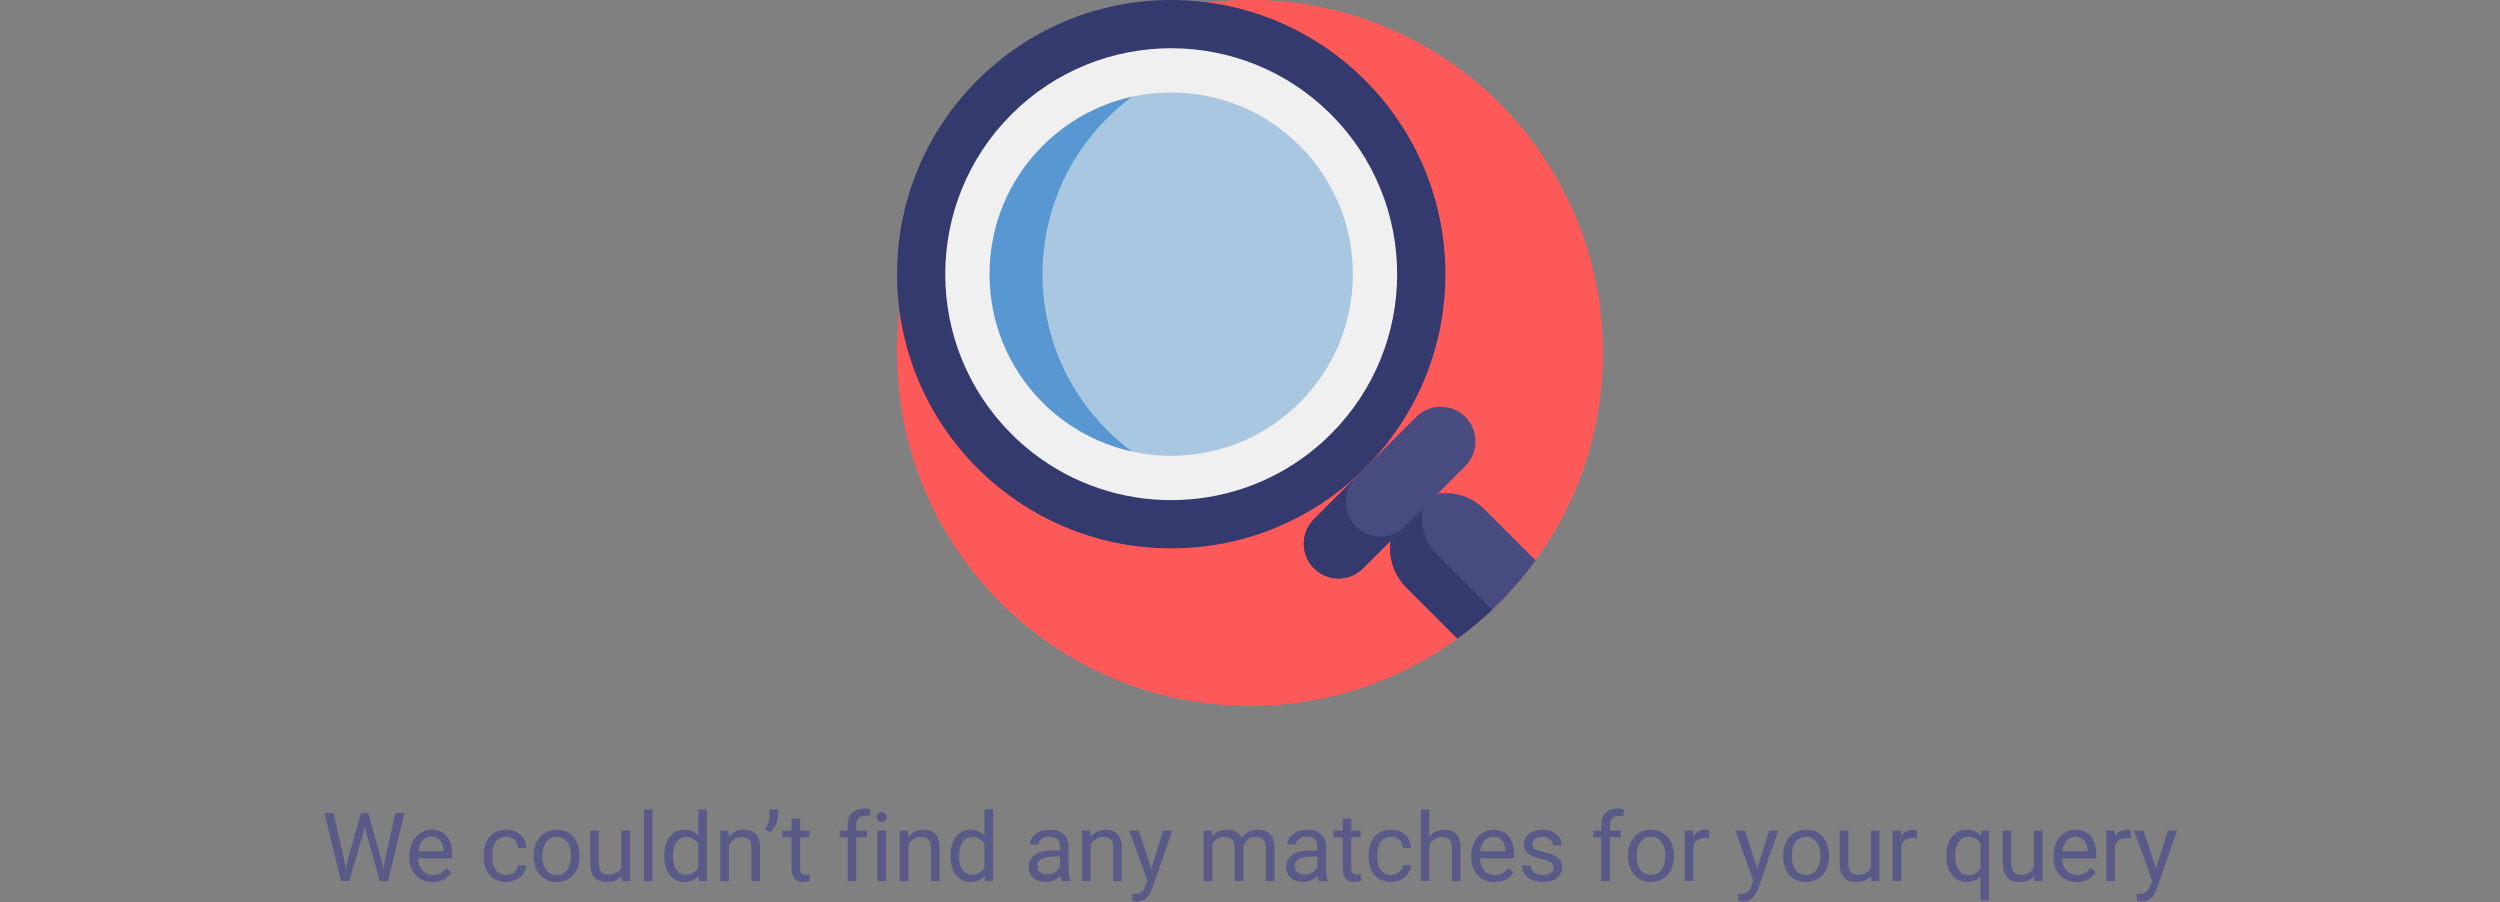 <svg width="471" height="170" viewBox="0 0 471 170" fill="none" xmlns="http://www.w3.org/2000/svg">
<rect x="0" y="0" width="471" height="170" fill="#808080" stroke="none"/>
<path d="M235.5 133C272.227 133 302 103.227 302 66.5C302 29.773 272.227 0 235.5 0C198.773 0 169 29.773 169 66.5C169 103.227 198.773 133 235.5 133Z" fill="#FD5959"/>
<path d="M235.5 112.013C266.432 112.013 291.507 86.938 291.507 56.007C291.507 25.075 266.432 0 235.5 0C204.569 0 179.494 25.075 179.494 56.007C179.494 86.938 204.569 112.013 235.5 112.013Z" fill="#FD5959"/>
<path d="M289.314 105.578C287.645 107.871 285.834 110.054 283.894 112.111C281.052 115.124 277.933 117.871 274.579 120.314L264.943 110.678C262.907 108.645 261.889 105.977 261.889 103.309C261.889 100.643 262.907 97.978 264.943 95.942C269.011 91.873 275.61 91.873 279.679 95.942L289.314 105.578Z" fill="#484B7F"/>
<path d="M274.577 120.315C276.871 118.646 279.053 116.835 281.111 114.895L270.918 104.702C267.914 101.698 267.129 97.314 268.565 93.587C267.243 94.095 266.006 94.877 264.942 95.944C262.906 97.976 261.891 100.645 261.891 103.313C261.891 105.978 262.906 108.644 264.942 110.679L274.577 120.315Z" fill="#343A6E"/>
<path d="M220.655 103.311C249.184 103.311 272.311 80.184 272.311 51.656C272.311 23.127 249.184 0 220.655 0C192.127 0 169 23.127 169 51.656C169 80.184 192.127 103.311 220.655 103.311Z" fill="#343A6E"/>
<path d="M191.281 81.027C192.513 82.26 193.802 83.397 195.143 84.442C210.104 96.111 231.213 96.111 246.169 84.439C247.507 83.394 248.797 82.257 250.026 81.028C266.249 64.807 266.249 38.505 250.026 22.282C233.805 6.062 207.504 6.062 191.281 22.282C175.06 38.505 175.06 64.807 191.281 81.027Z" fill="#A9C7E0"/>
<path d="M208.57 81.027C192.348 64.805 192.348 38.504 208.57 22.283C214.469 16.383 221.702 12.632 229.298 11.023C216.007 8.209 201.604 11.961 191.281 22.283C175.06 38.504 175.06 64.805 191.281 81.027C201.604 91.349 216.007 95.101 229.298 92.286C221.702 90.678 214.469 86.927 208.57 81.027Z" fill="#5897D1"/>
<path d="M266.811 78.548L247.548 97.811C244.992 100.367 244.992 104.511 247.548 107.068C250.104 109.624 254.248 109.624 256.804 107.068L276.067 87.804C278.623 85.248 278.623 81.104 276.067 78.548C273.511 75.992 269.367 75.992 266.811 78.548Z" fill="#484B7F"/>
<path d="M255.442 99.174C252.886 96.618 252.886 92.474 255.442 89.918L247.548 97.811C244.992 100.368 244.992 104.512 247.548 107.068C250.104 109.624 254.248 109.624 256.804 107.068L264.698 99.174C262.142 101.73 257.998 101.73 255.442 99.174Z" fill="#343A6E"/>
<path d="M220.654 17.43C229.796 17.43 238.39 20.99 244.854 27.454C251.319 33.919 254.879 42.514 254.879 51.656C254.879 60.798 251.319 69.392 244.854 75.856C243.853 76.857 242.78 77.805 241.668 78.674C235.714 83.32 228.252 85.879 220.656 85.879C213.061 85.879 205.598 83.321 199.639 78.674C198.529 77.808 197.456 76.86 196.452 75.856C189.989 69.392 186.429 60.798 186.429 51.656C186.429 42.514 189.989 33.918 196.452 27.454C202.917 20.99 211.512 17.43 220.654 17.43ZM220.654 9.085C209.759 9.085 198.864 13.241 190.551 21.553C173.928 38.179 173.928 65.133 190.551 81.756C191.814 83.019 193.135 84.185 194.51 85.256C202.175 91.234 211.417 94.224 220.656 94.224C229.898 94.224 239.138 91.234 246.802 85.253C248.173 84.182 249.494 83.016 250.755 81.756C267.381 65.133 267.381 38.179 250.755 21.553C242.443 13.241 231.549 9.085 220.654 9.085Z" fill="#F0F0F0"/>
<path d="M64.86 161.966L65.106 163.653L65.467 162.133L67.998 153.203H69.422L71.892 162.133L72.243 163.68L72.516 161.957L74.502 153.203H76.198L73.096 166H71.558L68.921 156.675L68.719 155.699L68.517 156.675L65.783 166H64.245L61.151 153.203H62.839L64.86 161.966ZM81.489 166.176C80.2 166.176 79.151 165.754 78.343 164.91C77.534 164.061 77.13 162.927 77.13 161.509V161.21C77.13 160.267 77.309 159.426 77.666 158.688C78.029 157.943 78.533 157.363 79.178 156.947C79.828 156.525 80.531 156.314 81.287 156.314C82.523 156.314 83.484 156.722 84.17 157.536C84.856 158.351 85.198 159.517 85.198 161.034V161.711H78.756C78.779 162.648 79.052 163.407 79.573 163.987C80.101 164.562 80.769 164.849 81.577 164.849C82.151 164.849 82.638 164.731 83.036 164.497C83.435 164.263 83.783 163.952 84.082 163.565L85.075 164.339C84.278 165.563 83.083 166.176 81.489 166.176ZM81.287 157.65C80.631 157.65 80.08 157.891 79.635 158.371C79.189 158.846 78.914 159.514 78.809 160.375H83.572V160.252C83.525 159.426 83.303 158.787 82.904 158.336C82.506 157.879 81.967 157.65 81.287 157.65ZM95.367 164.849C95.947 164.849 96.454 164.673 96.888 164.321C97.321 163.97 97.561 163.53 97.608 163.003H99.147C99.117 163.548 98.93 164.066 98.584 164.559C98.238 165.051 97.775 165.443 97.195 165.736C96.621 166.029 96.012 166.176 95.367 166.176C94.072 166.176 93.041 165.745 92.273 164.884C91.512 164.017 91.131 162.833 91.131 161.333V161.061C91.131 160.135 91.301 159.312 91.641 158.591C91.981 157.87 92.467 157.311 93.1 156.912C93.738 156.514 94.491 156.314 95.358 156.314C96.425 156.314 97.31 156.634 98.013 157.272C98.722 157.911 99.1 158.74 99.147 159.76H97.608C97.561 159.145 97.327 158.641 96.905 158.248C96.489 157.85 95.974 157.65 95.358 157.65C94.532 157.65 93.891 157.949 93.434 158.547C92.982 159.139 92.757 159.997 92.757 161.122V161.43C92.757 162.525 92.982 163.369 93.434 163.961C93.885 164.553 94.529 164.849 95.367 164.849ZM100.544 161.157C100.544 160.226 100.726 159.388 101.089 158.644C101.458 157.899 101.968 157.325 102.618 156.921C103.274 156.517 104.021 156.314 104.859 156.314C106.154 156.314 107.2 156.763 107.997 157.659C108.8 158.556 109.201 159.748 109.201 161.236V161.351C109.201 162.276 109.022 163.108 108.665 163.847C108.313 164.579 107.807 165.15 107.145 165.561C106.488 165.971 105.732 166.176 104.877 166.176C103.588 166.176 102.542 165.728 101.739 164.831C100.942 163.935 100.544 162.748 100.544 161.271V161.157ZM102.179 161.351C102.179 162.405 102.422 163.252 102.908 163.891C103.4 164.529 104.057 164.849 104.877 164.849C105.703 164.849 106.359 164.526 106.846 163.882C107.332 163.231 107.575 162.323 107.575 161.157C107.575 160.114 107.326 159.271 106.828 158.626C106.336 157.976 105.68 157.65 104.859 157.65C104.057 157.65 103.409 157.97 102.917 158.608C102.425 159.247 102.179 160.161 102.179 161.351ZM117.111 165.06C116.479 165.804 115.55 166.176 114.325 166.176C113.312 166.176 112.538 165.883 112.005 165.297C111.478 164.705 111.211 163.832 111.205 162.678V156.49H112.831V162.634C112.831 164.075 113.417 164.796 114.589 164.796C115.831 164.796 116.657 164.333 117.067 163.407V156.49H118.693V166H117.146L117.111 165.06ZM122.938 166H121.312V152.5H122.938V166ZM125.153 161.166C125.153 159.707 125.499 158.535 126.19 157.65C126.882 156.76 127.787 156.314 128.906 156.314C130.02 156.314 130.901 156.695 131.552 157.457V152.5H133.178V166H131.684L131.604 164.98C130.954 165.777 130.049 166.176 128.889 166.176C127.787 166.176 126.888 165.725 126.19 164.822C125.499 163.92 125.153 162.742 125.153 161.289V161.166ZM126.779 161.351C126.779 162.429 127.002 163.272 127.447 163.882C127.893 164.491 128.508 164.796 129.293 164.796C130.324 164.796 131.077 164.333 131.552 163.407V159.039C131.065 158.143 130.318 157.694 129.311 157.694C128.514 157.694 127.893 158.002 127.447 158.617C127.002 159.232 126.779 160.144 126.779 161.351ZM137.247 156.49L137.3 157.686C138.026 156.771 138.976 156.314 140.147 156.314C142.157 156.314 143.171 157.448 143.188 159.716V166H141.562V159.707C141.557 159.021 141.398 158.515 141.088 158.187C140.783 157.858 140.306 157.694 139.655 157.694C139.128 157.694 138.665 157.835 138.267 158.116C137.868 158.397 137.558 158.767 137.335 159.224V166H135.709V156.49H137.247ZM145.052 156.807L144.129 156.174C144.674 155.412 144.955 154.609 144.973 153.766V152.5H146.581V153.643C146.575 154.229 146.429 154.814 146.142 155.4C145.86 155.98 145.497 156.449 145.052 156.807ZM150.747 154.188V156.49H152.522V157.747H150.747V163.645C150.747 164.025 150.826 164.312 150.984 164.506C151.143 164.693 151.412 164.787 151.793 164.787C151.98 164.787 152.238 164.752 152.566 164.682V166C152.139 166.117 151.723 166.176 151.318 166.176C150.592 166.176 150.044 165.956 149.675 165.517C149.306 165.077 149.121 164.453 149.121 163.645V157.747H147.39V156.49H149.121V154.188H150.747ZM159.694 166V157.747H158.191V156.49H159.694V155.515C159.694 154.495 159.967 153.707 160.512 153.15C161.057 152.594 161.827 152.315 162.823 152.315C163.198 152.315 163.57 152.365 163.939 152.465L163.852 153.783C163.576 153.73 163.283 153.704 162.973 153.704C162.445 153.704 162.038 153.859 161.751 154.17C161.464 154.475 161.32 154.914 161.32 155.488V156.49H163.351V157.747H161.32V166H159.694ZM166.919 166H165.293V156.49H166.919V166ZM165.161 153.968C165.161 153.704 165.24 153.481 165.398 153.3C165.562 153.118 165.803 153.027 166.119 153.027C166.436 153.027 166.676 153.118 166.84 153.3C167.004 153.481 167.086 153.704 167.086 153.968C167.086 154.231 167.004 154.451 166.84 154.627C166.676 154.803 166.436 154.891 166.119 154.891C165.803 154.891 165.562 154.803 165.398 154.627C165.24 154.451 165.161 154.231 165.161 153.968ZM171.067 156.49L171.12 157.686C171.847 156.771 172.796 156.314 173.968 156.314C175.978 156.314 176.991 157.448 177.009 159.716V166H175.383V159.707C175.377 159.021 175.219 158.515 174.908 158.187C174.604 157.858 174.126 157.694 173.476 157.694C172.948 157.694 172.485 157.835 172.087 158.116C171.688 158.397 171.378 158.767 171.155 159.224V166H169.529V156.49H171.067ZM179.065 161.166C179.065 159.707 179.411 158.535 180.103 157.65C180.794 156.76 181.699 156.314 182.818 156.314C183.932 156.314 184.813 156.695 185.464 157.457V152.5H187.09V166H185.596L185.517 164.98C184.866 165.777 183.961 166.176 182.801 166.176C181.699 166.176 180.8 165.725 180.103 164.822C179.411 163.92 179.065 162.742 179.065 161.289V161.166ZM180.691 161.351C180.691 162.429 180.914 163.272 181.359 163.882C181.805 164.491 182.42 164.796 183.205 164.796C184.236 164.796 184.989 164.333 185.464 163.407V159.039C184.978 158.143 184.23 157.694 183.223 157.694C182.426 157.694 181.805 158.002 181.359 158.617C180.914 159.232 180.691 160.144 180.691 161.351ZM199.957 166C199.863 165.812 199.787 165.479 199.729 164.998C198.973 165.783 198.07 166.176 197.021 166.176C196.084 166.176 195.313 165.912 194.71 165.385C194.112 164.852 193.813 164.178 193.813 163.363C193.813 162.373 194.188 161.605 194.938 161.061C195.694 160.51 196.755 160.234 198.12 160.234H199.702V159.487C199.702 158.919 199.532 158.468 199.192 158.134C198.853 157.794 198.352 157.624 197.689 157.624C197.109 157.624 196.623 157.771 196.23 158.063C195.838 158.356 195.642 158.711 195.642 159.127H194.007C194.007 158.652 194.174 158.195 194.508 157.756C194.848 157.311 195.305 156.959 195.879 156.701C196.459 156.443 197.095 156.314 197.786 156.314C198.882 156.314 199.74 156.59 200.361 157.141C200.982 157.686 201.305 158.438 201.328 159.399V163.776C201.328 164.649 201.439 165.344 201.662 165.859V166H199.957ZM197.259 164.761C197.769 164.761 198.252 164.629 198.709 164.365C199.166 164.102 199.497 163.759 199.702 163.337V161.386H198.428C196.436 161.386 195.439 161.969 195.439 163.135C195.439 163.645 195.609 164.043 195.949 164.33C196.289 164.617 196.726 164.761 197.259 164.761ZM205.415 156.49L205.468 157.686C206.194 156.771 207.144 156.314 208.315 156.314C210.325 156.314 211.339 157.448 211.356 159.716V166H209.73V159.707C209.725 159.021 209.566 158.515 209.256 158.187C208.951 157.858 208.474 157.694 207.823 157.694C207.296 157.694 206.833 157.835 206.435 158.116C206.036 158.397 205.726 158.767 205.503 159.224V166H203.877V156.49H205.415ZM216.92 163.618L219.135 156.49H220.875L217.052 167.468C216.46 169.05 215.52 169.841 214.23 169.841L213.923 169.814L213.316 169.7V168.382L213.756 168.417C214.307 168.417 214.734 168.306 215.039 168.083C215.35 167.86 215.604 167.453 215.804 166.861L216.164 165.895L212.771 156.49H214.547L216.92 163.618ZM228.328 156.49L228.372 157.545C229.069 156.725 230.01 156.314 231.193 156.314C232.523 156.314 233.429 156.824 233.909 157.844C234.226 157.387 234.636 157.018 235.14 156.736C235.649 156.455 236.25 156.314 236.941 156.314C239.027 156.314 240.088 157.419 240.123 159.628V166H238.497V159.725C238.497 159.045 238.342 158.538 238.031 158.204C237.721 157.864 237.199 157.694 236.467 157.694C235.863 157.694 235.362 157.876 234.964 158.239C234.565 158.597 234.334 159.08 234.27 159.689V166H232.635V159.769C232.635 158.386 231.958 157.694 230.604 157.694C229.538 157.694 228.809 158.148 228.416 159.057V166H226.79V156.49H228.328ZM248.455 166C248.361 165.812 248.285 165.479 248.227 164.998C247.471 165.783 246.568 166.176 245.52 166.176C244.582 166.176 243.812 165.912 243.208 165.385C242.61 164.852 242.312 164.178 242.312 163.363C242.312 162.373 242.687 161.605 243.437 161.061C244.192 160.51 245.253 160.234 246.618 160.234H248.2V159.487C248.2 158.919 248.03 158.468 247.69 158.134C247.351 157.794 246.85 157.624 246.188 157.624C245.607 157.624 245.121 157.771 244.729 158.063C244.336 158.356 244.14 158.711 244.14 159.127H242.505C242.505 158.652 242.672 158.195 243.006 157.756C243.346 157.311 243.803 156.959 244.377 156.701C244.957 156.443 245.593 156.314 246.284 156.314C247.38 156.314 248.238 156.59 248.859 157.141C249.48 157.686 249.803 158.438 249.826 159.399V163.776C249.826 164.649 249.938 165.344 250.16 165.859V166H248.455ZM245.757 164.761C246.267 164.761 246.75 164.629 247.207 164.365C247.664 164.102 247.995 163.759 248.2 163.337V161.386H246.926C244.934 161.386 243.938 161.969 243.938 163.135C243.938 163.645 244.107 164.043 244.447 164.33C244.787 164.617 245.224 164.761 245.757 164.761ZM254.581 154.188V156.49H256.356V157.747H254.581V163.645C254.581 164.025 254.66 164.312 254.818 164.506C254.977 164.693 255.246 164.787 255.627 164.787C255.814 164.787 256.072 164.752 256.4 164.682V166C255.973 166.117 255.557 166.176 255.152 166.176C254.426 166.176 253.878 165.956 253.509 165.517C253.14 165.077 252.955 164.453 252.955 163.645V157.747H251.224V156.49H252.955V154.188H254.581ZM262.078 164.849C262.658 164.849 263.165 164.673 263.599 164.321C264.032 163.97 264.272 163.53 264.319 163.003H265.857C265.828 163.548 265.641 164.066 265.295 164.559C264.949 165.051 264.486 165.443 263.906 165.736C263.332 166.029 262.723 166.176 262.078 166.176C260.783 166.176 259.752 165.745 258.984 164.884C258.223 164.017 257.842 162.833 257.842 161.333V161.061C257.842 160.135 258.012 159.312 258.352 158.591C258.691 157.87 259.178 157.311 259.811 156.912C260.449 156.514 261.202 156.314 262.069 156.314C263.136 156.314 264.021 156.634 264.724 157.272C265.433 157.911 265.811 158.74 265.857 159.76H264.319C264.272 159.145 264.038 158.641 263.616 158.248C263.2 157.85 262.685 157.65 262.069 157.65C261.243 157.65 260.602 157.949 260.145 158.547C259.693 159.139 259.468 159.997 259.468 161.122V161.43C259.468 162.525 259.693 163.369 260.145 163.961C260.596 164.553 261.24 164.849 262.078 164.849ZM269.312 157.642C270.032 156.757 270.97 156.314 272.124 156.314C274.134 156.314 275.147 157.448 275.165 159.716V166H273.539V159.707C273.533 159.021 273.375 158.515 273.064 158.187C272.76 157.858 272.282 157.694 271.632 157.694C271.104 157.694 270.642 157.835 270.243 158.116C269.845 158.397 269.534 158.767 269.312 159.224V166H267.686V152.5H269.312V157.642ZM281.546 166.176C280.257 166.176 279.208 165.754 278.399 164.91C277.591 164.061 277.187 162.927 277.187 161.509V161.21C277.187 160.267 277.365 159.426 277.723 158.688C278.086 157.943 278.59 157.363 279.234 156.947C279.885 156.525 280.588 156.314 281.344 156.314C282.58 156.314 283.541 156.722 284.227 157.536C284.912 158.351 285.255 159.517 285.255 161.034V161.711H278.812C278.836 162.648 279.108 163.407 279.63 163.987C280.157 164.562 280.825 164.849 281.634 164.849C282.208 164.849 282.694 164.731 283.093 164.497C283.491 164.263 283.84 163.952 284.139 163.565L285.132 164.339C284.335 165.563 283.14 166.176 281.546 166.176ZM281.344 157.65C280.688 157.65 280.137 157.891 279.691 158.371C279.246 158.846 278.971 159.514 278.865 160.375H283.629V160.252C283.582 159.426 283.359 158.787 282.961 158.336C282.562 157.879 282.023 157.65 281.344 157.65ZM292.682 163.478C292.682 163.038 292.515 162.698 292.181 162.458C291.853 162.212 291.275 162.001 290.449 161.825C289.629 161.649 288.976 161.438 288.489 161.192C288.009 160.946 287.651 160.653 287.417 160.313C287.188 159.974 287.074 159.569 287.074 159.101C287.074 158.321 287.402 157.662 288.059 157.123C288.721 156.584 289.564 156.314 290.59 156.314C291.668 156.314 292.541 156.593 293.209 157.149C293.883 157.706 294.22 158.418 294.22 159.285H292.585C292.585 158.84 292.395 158.456 292.014 158.134C291.639 157.812 291.164 157.65 290.59 157.65C289.998 157.65 289.535 157.779 289.201 158.037C288.867 158.295 288.7 158.632 288.7 159.048C288.7 159.44 288.855 159.736 289.166 159.936C289.477 160.135 290.036 160.325 290.845 160.507C291.659 160.688 292.318 160.905 292.822 161.157C293.326 161.409 293.698 161.714 293.938 162.071C294.185 162.423 294.308 162.854 294.308 163.363C294.308 164.213 293.968 164.896 293.288 165.411C292.608 165.921 291.727 166.176 290.643 166.176C289.881 166.176 289.207 166.041 288.621 165.771C288.035 165.502 287.575 165.127 287.241 164.646C286.913 164.16 286.749 163.636 286.749 163.073H288.375C288.404 163.618 288.621 164.052 289.025 164.374C289.436 164.69 289.975 164.849 290.643 164.849C291.258 164.849 291.75 164.726 292.119 164.479C292.494 164.228 292.682 163.894 292.682 163.478ZM301.69 166V157.747H300.188V156.49H301.69V155.515C301.69 154.495 301.963 153.707 302.508 153.15C303.053 152.594 303.823 152.315 304.819 152.315C305.194 152.315 305.566 152.365 305.936 152.465L305.848 153.783C305.572 153.73 305.279 153.704 304.969 153.704C304.441 153.704 304.034 153.859 303.747 154.17C303.46 154.475 303.316 154.914 303.316 155.488V156.49H305.347V157.747H303.316V166H301.69ZM306.718 161.157C306.718 160.226 306.899 159.388 307.263 158.644C307.632 157.899 308.142 157.325 308.792 156.921C309.448 156.517 310.195 156.314 311.033 156.314C312.328 156.314 313.374 156.763 314.171 157.659C314.974 158.556 315.375 159.748 315.375 161.236V161.351C315.375 162.276 315.196 163.108 314.839 163.847C314.487 164.579 313.98 165.15 313.318 165.561C312.662 165.971 311.906 166.176 311.051 166.176C309.762 166.176 308.716 165.728 307.913 164.831C307.116 163.935 306.718 162.748 306.718 161.271V161.157ZM308.353 161.351C308.353 162.405 308.596 163.252 309.082 163.891C309.574 164.529 310.23 164.849 311.051 164.849C311.877 164.849 312.533 164.526 313.02 163.882C313.506 163.231 313.749 162.323 313.749 161.157C313.749 160.114 313.5 159.271 313.002 158.626C312.51 157.976 311.854 157.65 311.033 157.65C310.23 157.65 309.583 157.97 309.091 158.608C308.599 159.247 308.353 160.161 308.353 161.351ZM322.011 157.949C321.765 157.908 321.498 157.888 321.211 157.888C320.145 157.888 319.421 158.342 319.04 159.25V166H317.414V156.49H318.996L319.022 157.589C319.556 156.739 320.312 156.314 321.29 156.314C321.606 156.314 321.847 156.355 322.011 156.438V157.949ZM331.09 163.618L333.305 156.49H335.045L331.222 167.468C330.63 169.05 329.689 169.841 328.4 169.841L328.093 169.814L327.486 169.7V168.382L327.926 168.417C328.477 168.417 328.904 168.306 329.209 168.083C329.52 167.86 329.774 167.453 329.974 166.861L330.334 165.895L326.941 156.49H328.717L331.09 163.618ZM335.933 161.157C335.933 160.226 336.114 159.388 336.478 158.644C336.847 157.899 337.356 157.325 338.007 156.921C338.663 156.517 339.41 156.314 340.248 156.314C341.543 156.314 342.589 156.763 343.386 157.659C344.188 158.556 344.59 159.748 344.59 161.236V161.351C344.59 162.276 344.411 163.108 344.054 163.847C343.702 164.579 343.195 165.15 342.533 165.561C341.877 165.971 341.121 166.176 340.266 166.176C338.977 166.176 337.931 165.728 337.128 164.831C336.331 163.935 335.933 162.748 335.933 161.271V161.157ZM337.567 161.351C337.567 162.405 337.811 163.252 338.297 163.891C338.789 164.529 339.445 164.849 340.266 164.849C341.092 164.849 341.748 164.526 342.234 163.882C342.721 163.231 342.964 162.323 342.964 161.157C342.964 160.114 342.715 159.271 342.217 158.626C341.725 157.976 341.068 157.65 340.248 157.65C339.445 157.65 338.798 157.97 338.306 158.608C337.813 159.247 337.567 160.161 337.567 161.351ZM352.5 165.06C351.867 165.804 350.938 166.176 349.714 166.176C348.7 166.176 347.927 165.883 347.394 165.297C346.866 164.705 346.6 163.832 346.594 162.678V156.49H348.22V162.634C348.22 164.075 348.806 164.796 349.978 164.796C351.22 164.796 352.046 164.333 352.456 163.407V156.49H354.082V166H352.535L352.5 165.06ZM361.157 157.949C360.911 157.908 360.645 157.888 360.357 157.888C359.291 157.888 358.567 158.342 358.187 159.25V166H356.561V156.49H358.143L358.169 157.589C358.702 156.739 359.458 156.314 360.437 156.314C360.753 156.314 360.993 156.355 361.157 156.438V157.949ZM366.729 161.166C366.729 159.672 367.072 158.491 367.758 157.624C368.443 156.751 369.363 156.314 370.518 156.314C371.643 156.314 372.53 156.692 373.181 157.448L373.251 156.49H374.745V169.656H373.119V165.121C372.463 165.824 371.59 166.176 370.5 166.176C369.352 166.176 368.435 165.73 367.749 164.84C367.069 163.943 366.729 162.757 366.729 161.28V161.166ZM368.355 161.351C368.355 162.44 368.584 163.296 369.041 163.917C369.504 164.538 370.125 164.849 370.904 164.849C371.871 164.849 372.609 164.421 373.119 163.565V158.907C372.604 158.069 371.871 157.65 370.922 157.65C370.137 157.65 369.513 157.964 369.05 158.591C368.587 159.212 368.355 160.132 368.355 161.351ZM383.227 165.06C382.594 165.804 381.665 166.176 380.44 166.176C379.427 166.176 378.653 165.883 378.12 165.297C377.593 164.705 377.326 163.832 377.32 162.678V156.49H378.946V162.634C378.946 164.075 379.532 164.796 380.704 164.796C381.946 164.796 382.772 164.333 383.183 163.407V156.49H384.809V166H383.262L383.227 165.06ZM391.233 166.176C389.944 166.176 388.896 165.754 388.087 164.91C387.278 164.061 386.874 162.927 386.874 161.509V161.21C386.874 160.267 387.053 159.426 387.41 158.688C387.773 157.943 388.277 157.363 388.922 156.947C389.572 156.525 390.275 156.314 391.031 156.314C392.268 156.314 393.229 156.722 393.914 157.536C394.6 158.351 394.942 159.517 394.942 161.034V161.711H388.5C388.523 162.648 388.796 163.407 389.317 163.987C389.845 164.562 390.513 164.849 391.321 164.849C391.896 164.849 392.382 164.731 392.78 164.497C393.179 164.263 393.527 163.952 393.826 163.565L394.819 164.339C394.022 165.563 392.827 166.176 391.233 166.176ZM391.031 157.65C390.375 157.65 389.824 157.891 389.379 158.371C388.934 158.846 388.658 159.514 388.553 160.375H393.316V160.252C393.27 159.426 393.047 158.787 392.648 158.336C392.25 157.879 391.711 157.65 391.031 157.65ZM401.429 157.949C401.183 157.908 400.916 157.888 400.629 157.888C399.562 157.888 398.839 158.342 398.458 159.25V166H396.832V156.49H398.414L398.44 157.589C398.974 156.739 399.729 156.314 400.708 156.314C401.024 156.314 401.265 156.355 401.429 156.438V157.949ZM406.201 163.618L408.416 156.49H410.156L406.333 167.468C405.741 169.05 404.801 169.841 403.512 169.841L403.204 169.814L402.598 169.7V168.382L403.037 168.417C403.588 168.417 404.016 168.306 404.32 168.083C404.631 167.86 404.886 167.453 405.085 166.861L405.445 165.895L402.053 156.49H403.828L406.201 163.618Z" fill="#5A5A89"/>
</svg>
